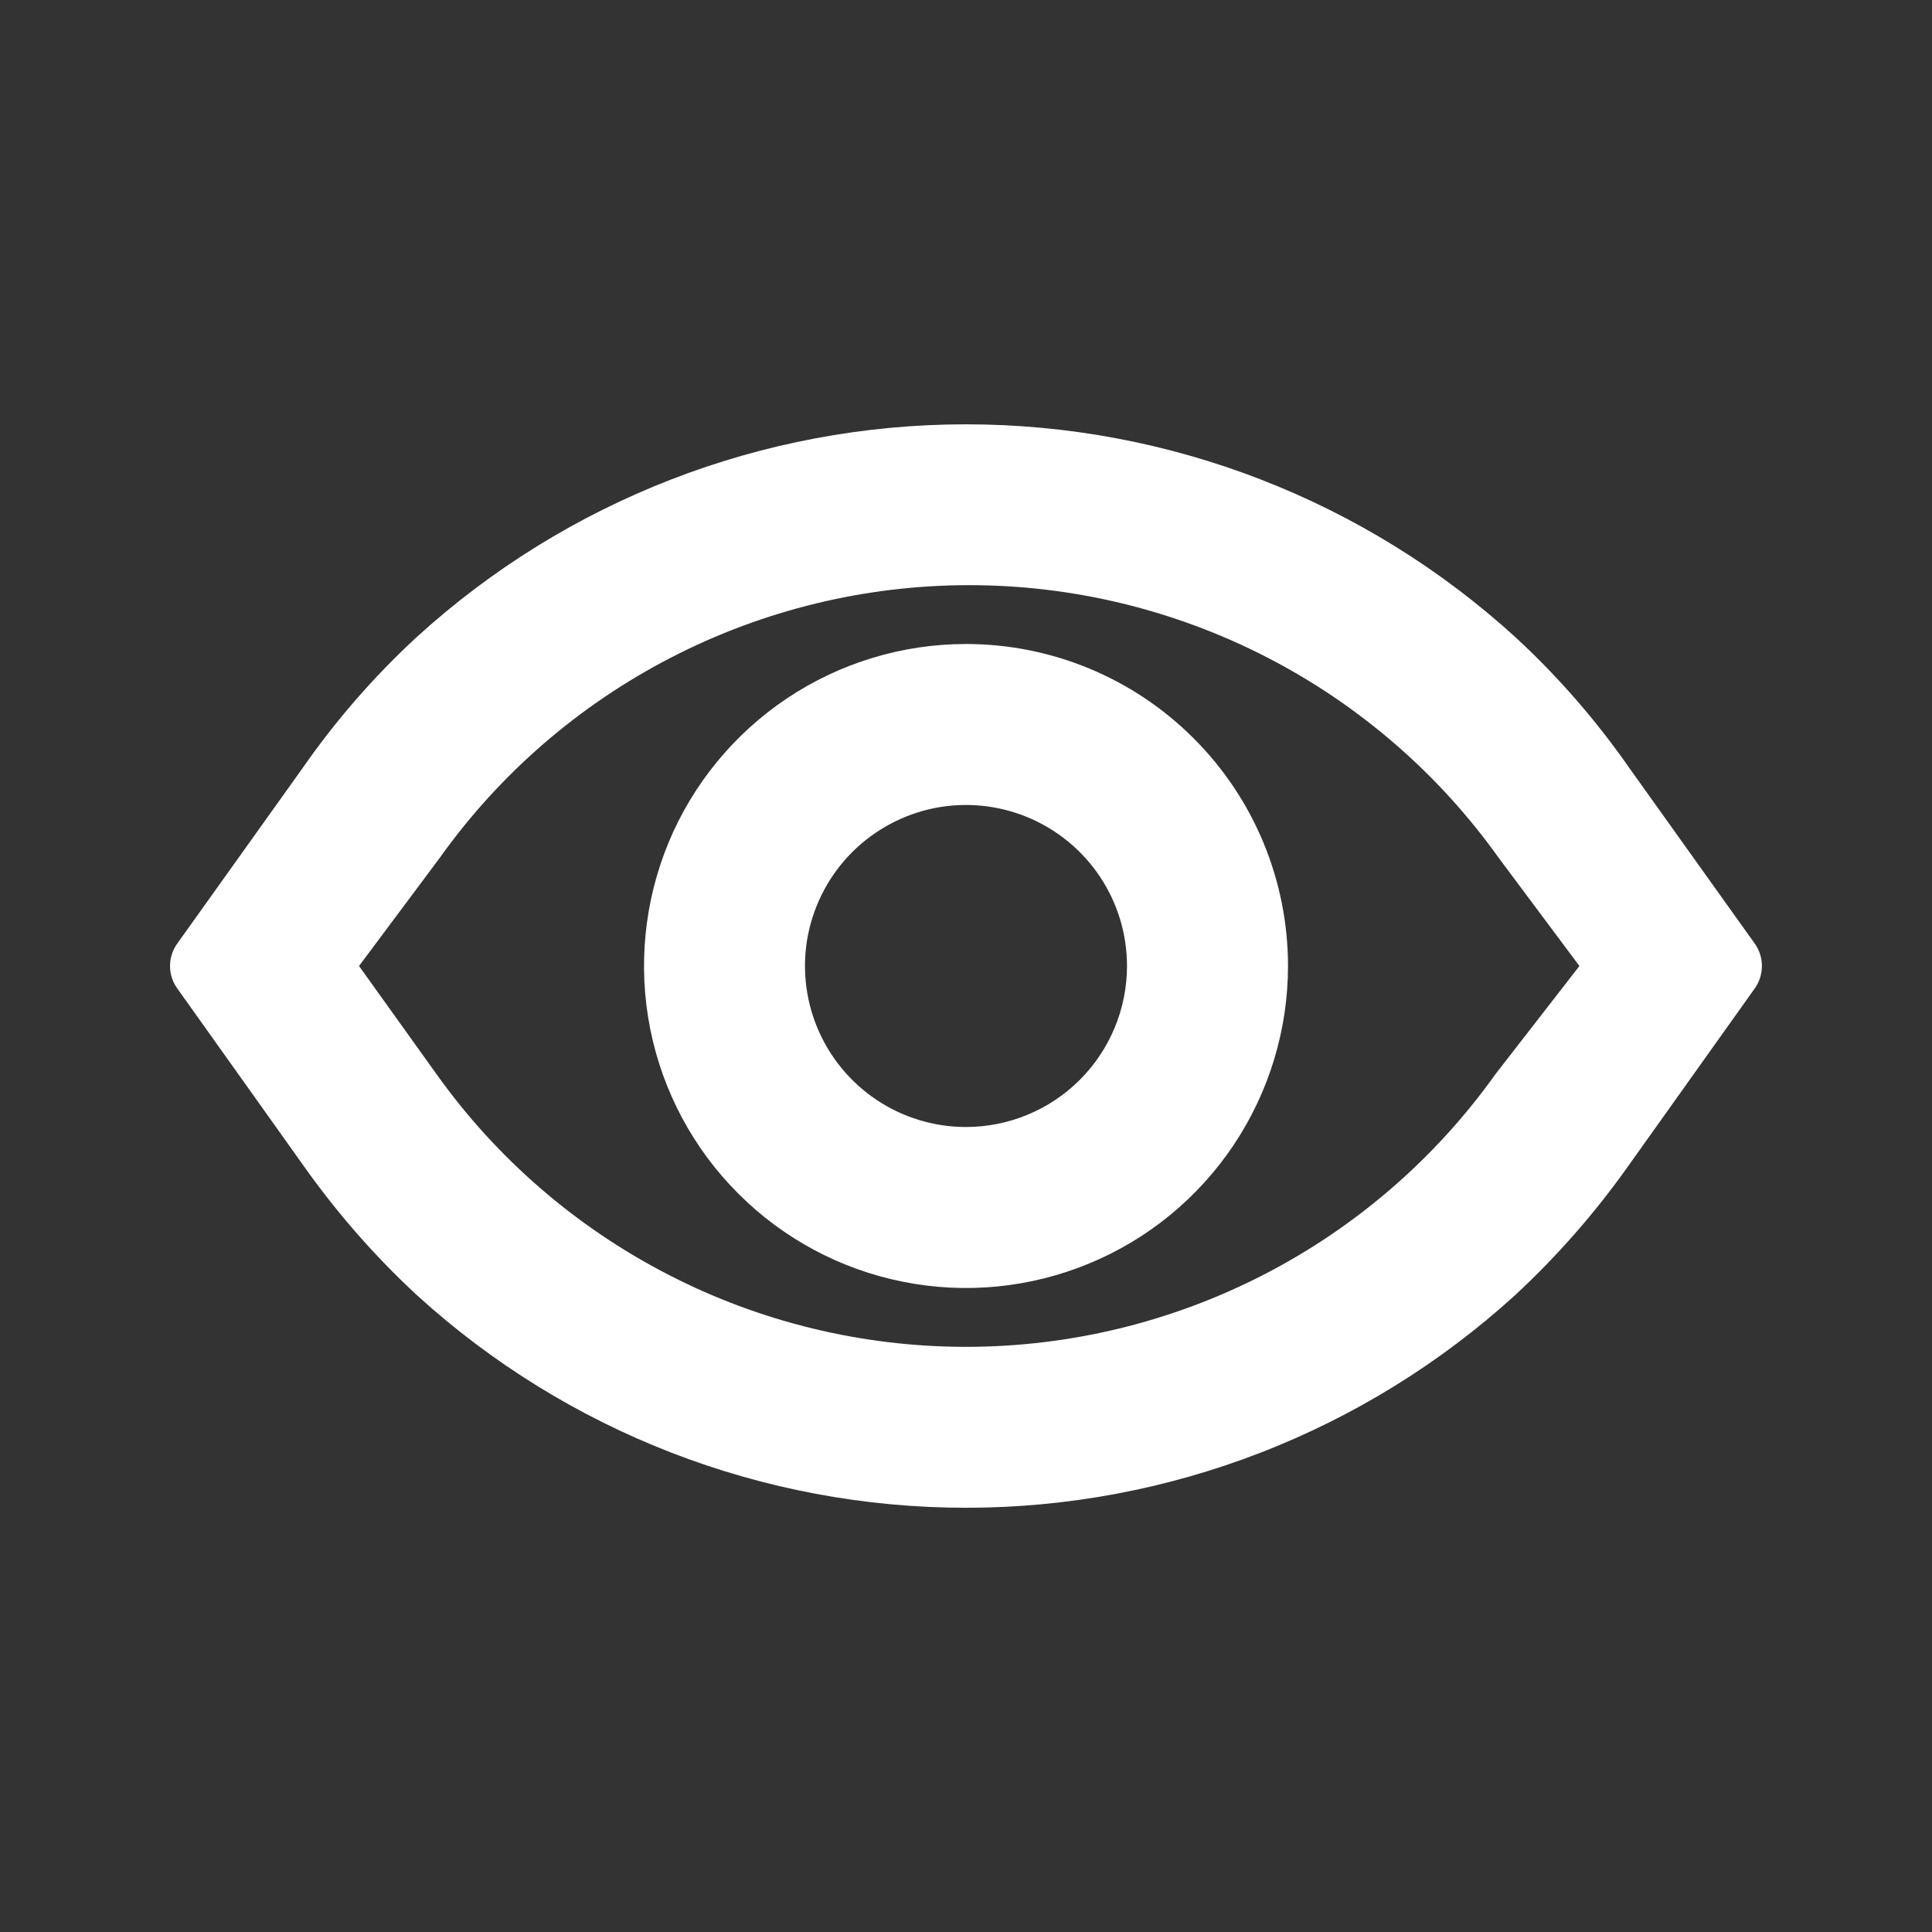 <svg width="24" height="24" viewBox="0 0 24 24" fill="none" xmlns="http://www.w3.org/2000/svg">
<rect x="0" y="0" width="24" height="24" fill="#333333" stroke="none"/>
<path d="M12 8C11.209 8 10.435 8.235 9.778 8.674C9.12 9.114 8.607 9.738 8.304 10.469C8.002 11.2 7.923 12.004 8.077 12.78C8.231 13.556 8.612 14.269 9.172 14.828C9.731 15.388 10.444 15.769 11.22 15.923C11.996 16.078 12.8 15.998 13.531 15.695C14.262 15.393 14.886 14.88 15.326 14.222C15.765 13.565 16 12.791 16 12C16 10.939 15.579 9.922 14.828 9.172C14.078 8.421 13.061 8 12 8ZM12 14C11.604 14 11.218 13.883 10.889 13.663C10.56 13.443 10.304 13.131 10.152 12.765C10.001 12.4 9.961 11.998 10.038 11.61C10.116 11.222 10.306 10.866 10.586 10.586C10.866 10.306 11.222 10.116 11.61 10.038C11.998 9.961 12.4 10.001 12.765 10.152C13.131 10.304 13.443 10.56 13.663 10.889C13.883 11.218 14 11.604 14 12C14 12.53 13.789 13.039 13.414 13.414C13.039 13.789 12.53 14 12 14Z" fill="white"/>
<path d="M20.24 9.54C19.83 8.951 19.357 8.407 18.83 7.92C16.963 6.216 14.527 5.271 12 5.271C9.472 5.271 7.036 6.216 5.17 7.92C4.643 8.407 4.17 8.951 3.76 9.54L2.21 11.71C2.147 11.793 2.112 11.895 2.112 12C2.112 12.105 2.147 12.207 2.21 12.29L3.77 14.48C4.183 15.064 4.655 15.604 5.18 16.09C7.045 17.788 9.477 18.73 12 18.73C14.523 18.73 16.954 17.788 18.82 16.09C19.344 15.604 19.817 15.064 20.23 14.48L21.79 12.29C21.853 12.207 21.887 12.105 21.887 12C21.887 11.895 21.853 11.793 21.79 11.71L20.24 9.54ZM18.58 13.34C17.832 14.389 16.846 15.243 15.701 15.833C14.556 16.423 13.287 16.731 12 16.731C10.712 16.731 9.443 16.423 8.299 15.833C7.154 15.243 6.167 14.389 5.42 13.34L4.46 12L5.46 10.66C6.207 9.611 7.194 8.757 8.339 8.167C9.483 7.577 10.752 7.269 12.04 7.269C13.327 7.269 14.596 7.577 15.741 8.167C16.886 8.757 17.872 9.611 18.62 10.66L19.62 12L18.58 13.34Z" fill="white"/>
</svg>
